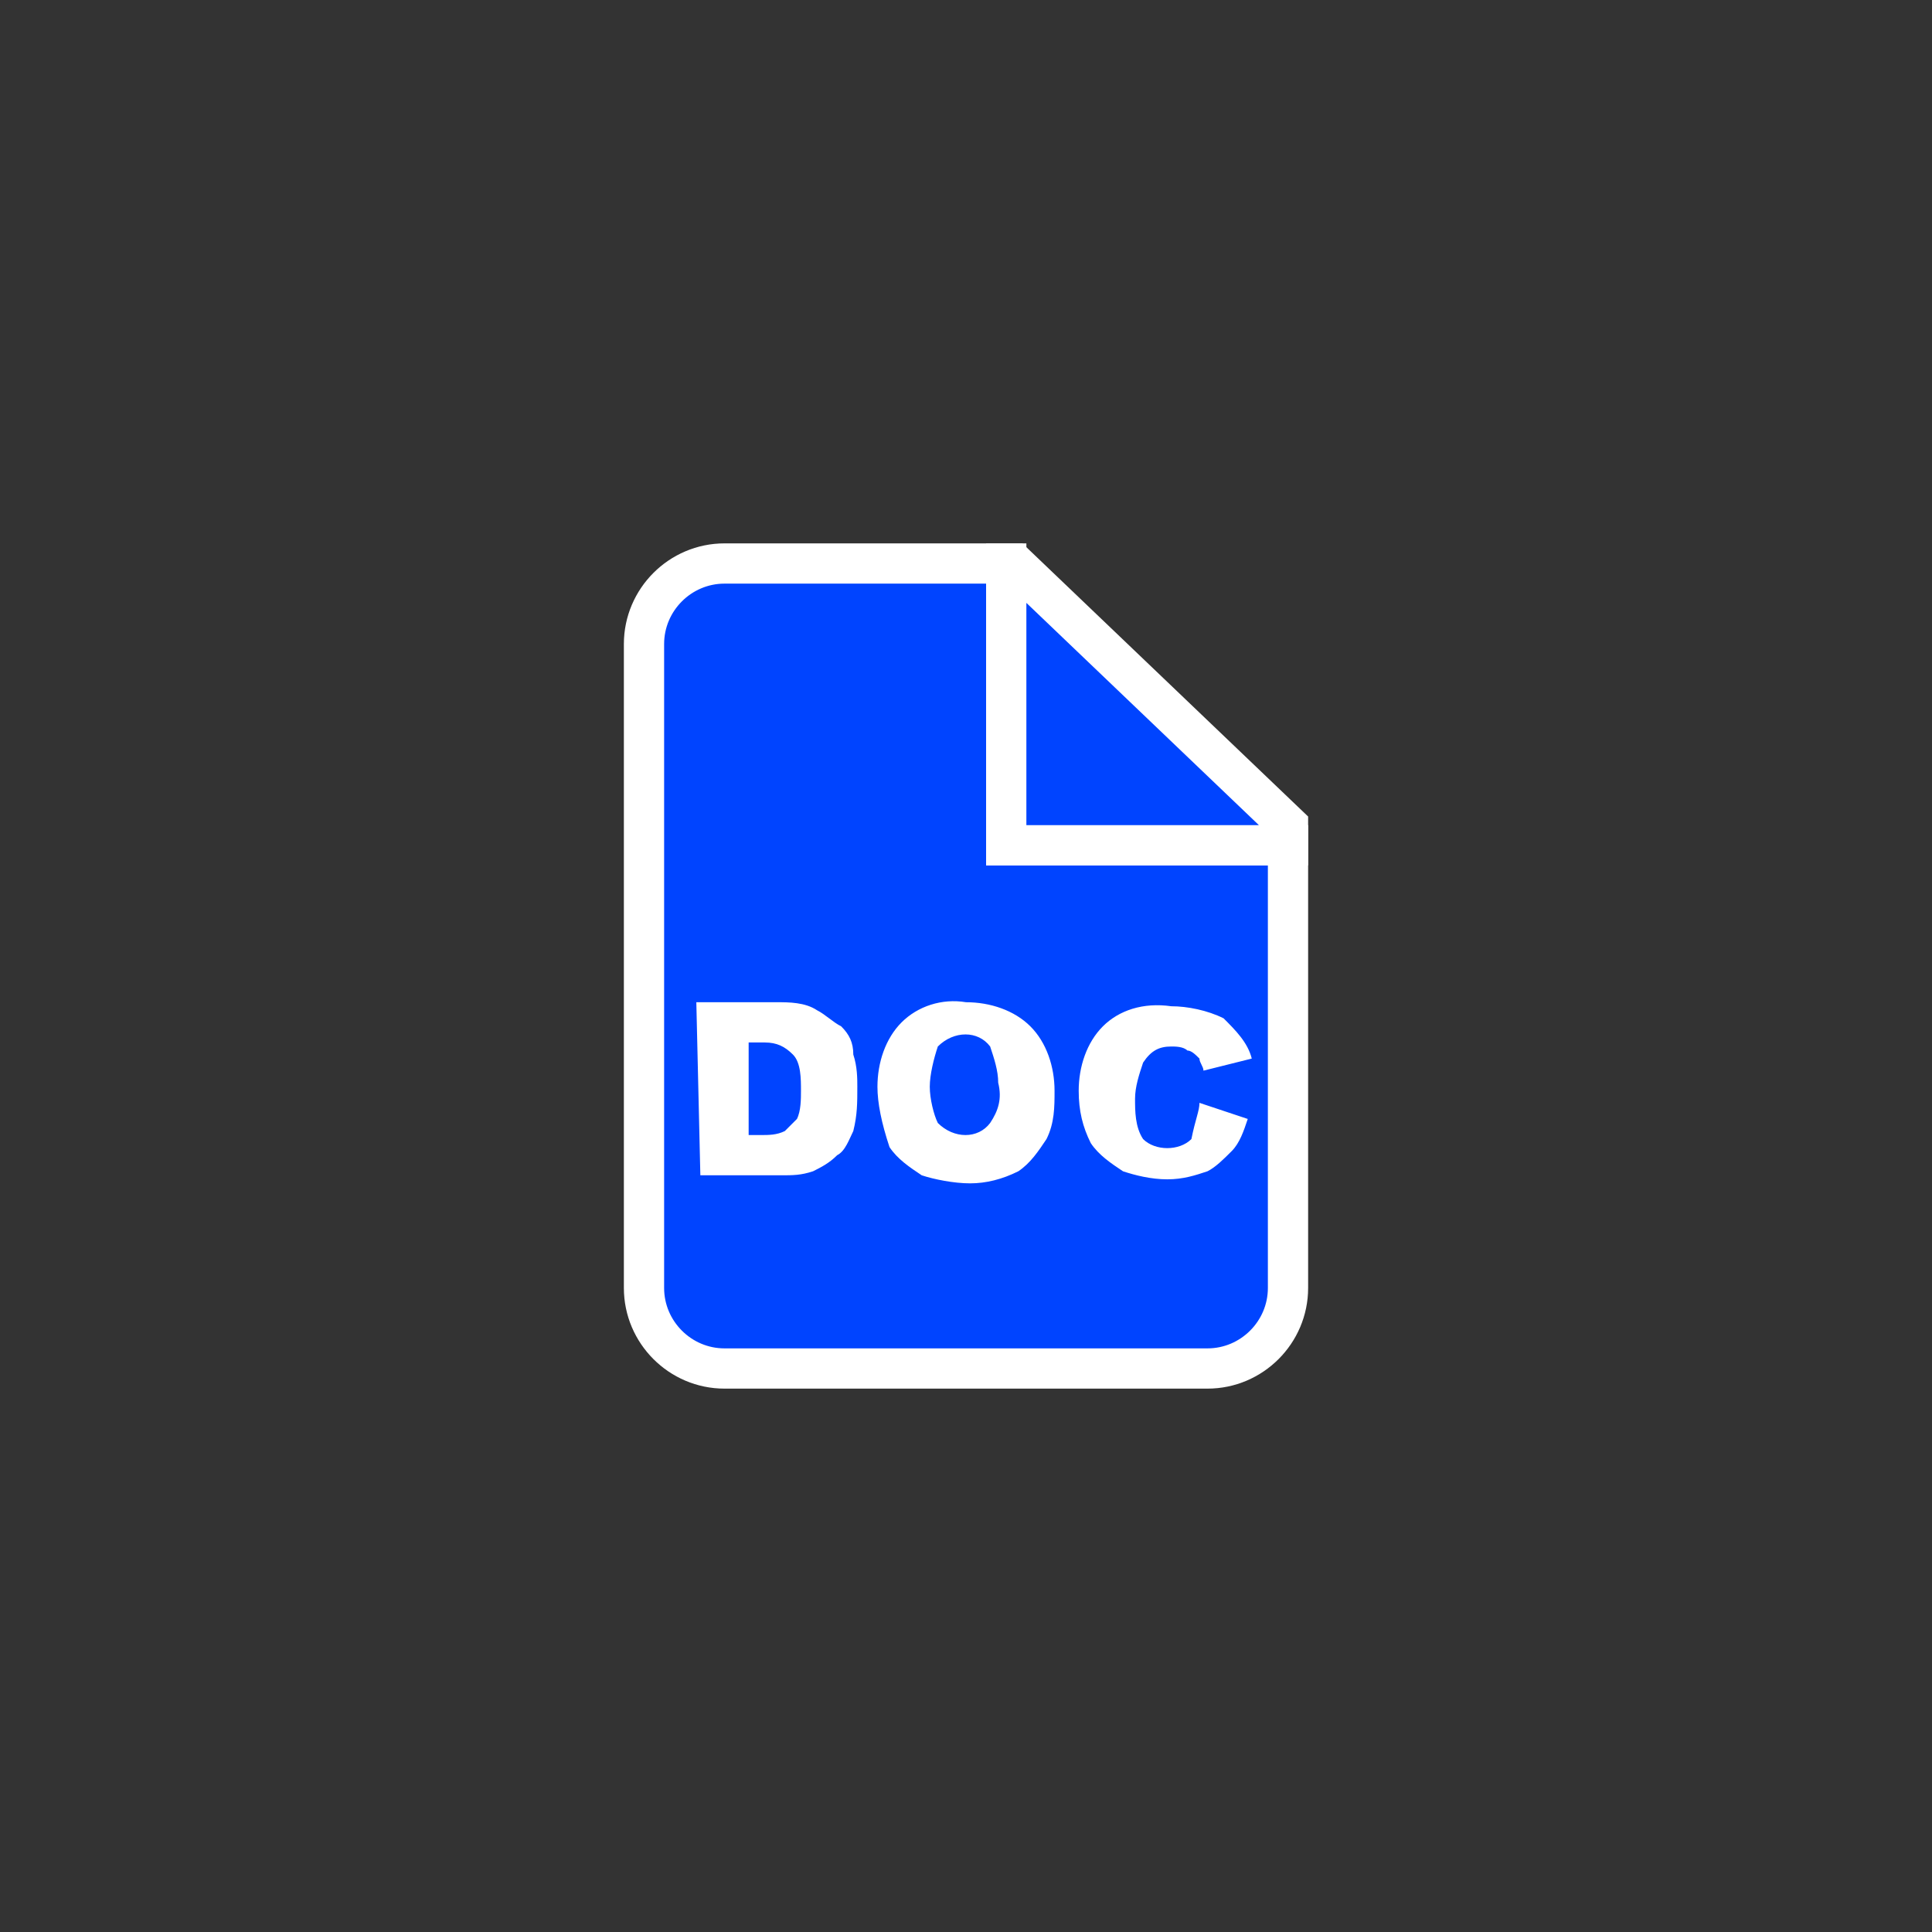 <svg version="1.1" id="Layer_1" xmlns="http://www.w3.org/2000/svg" x="0" y="0" viewBox="0 0 48 48" style="background-color:#04f" xml:space="preserve"><rect x="0" y="0" width="48" height="48" fill="#333333" stroke="none"/><style>.st0{stroke-miterlimit:10;fill:#04f;stroke:#fff}</style><g id="file-doc"><path class="st0" d="M25 21v-7h-7c-1.1 0-2 .9-2 2v16c0 1.1.9 2 2 2h12c1.1 0 2-.9 2-2V21h-7z"/><path class="st0" d="M32 20.5L25.2 14H25v7h7z"/><path d="M17.3 24.9h2c.3 0 .7 0 1 .2.2.1.4.3.6.4.2.2.3.4.3.7.1.3.1.6.1.8 0 .4 0 .7-.1 1.1-.1.2-.2.5-.4.6-.2.2-.4.3-.6.4-.3.1-.5.1-.8.1h-2l-.1-4.3zm1.3 1v2.3h.3c.2 0 .4 0 .6-.1l.3-.3c.1-.2.1-.5.1-.7 0-.3 0-.7-.2-.9-.2-.2-.4-.3-.7-.3h-.4zm3.2 1.1c0-.6.2-1.2.6-1.6.4-.4 1-.6 1.6-.5.6 0 1.2.2 1.6.6.4.4.6 1 .6 1.6 0 .4 0 .8-.2 1.2-.2.3-.4.6-.7.8-.4.2-.8.3-1.2.3-.4 0-.9-.1-1.2-.2-.3-.2-.6-.4-.8-.7-.2-.6-.3-1.1-.3-1.5zm1.3 0c0 .3.1.7.2.9.4.4 1 .4 1.3 0 .2-.3.3-.6.2-1 0-.3-.1-.6-.2-.9-.3-.4-.9-.4-1.3 0-.1.3-.2.7-.2 1zm6.7.4l1.2.4c-.1.3-.2.6-.4.8-.2.2-.4.4-.6.5-.3.1-.6.2-1 .2s-.8-.1-1.1-.2c-.3-.2-.6-.4-.8-.7-.2-.4-.3-.8-.3-1.3 0-.6.2-1.2.6-1.6.4-.4 1-.6 1.7-.5.4 0 .9.1 1.3.3.3.3.6.6.7 1l-1.2.3c0-.1-.1-.2-.1-.3-.1-.1-.2-.2-.3-.2-.1-.1-.3-.1-.4-.1-.3 0-.5.1-.7.4-.1.3-.2.6-.2.9 0 .3 0 .7.2 1 .3.3.9.3 1.2 0 .1-.5.2-.7.2-.9z" fill="#fff" stroke-miterlimit="10"/></g></svg>